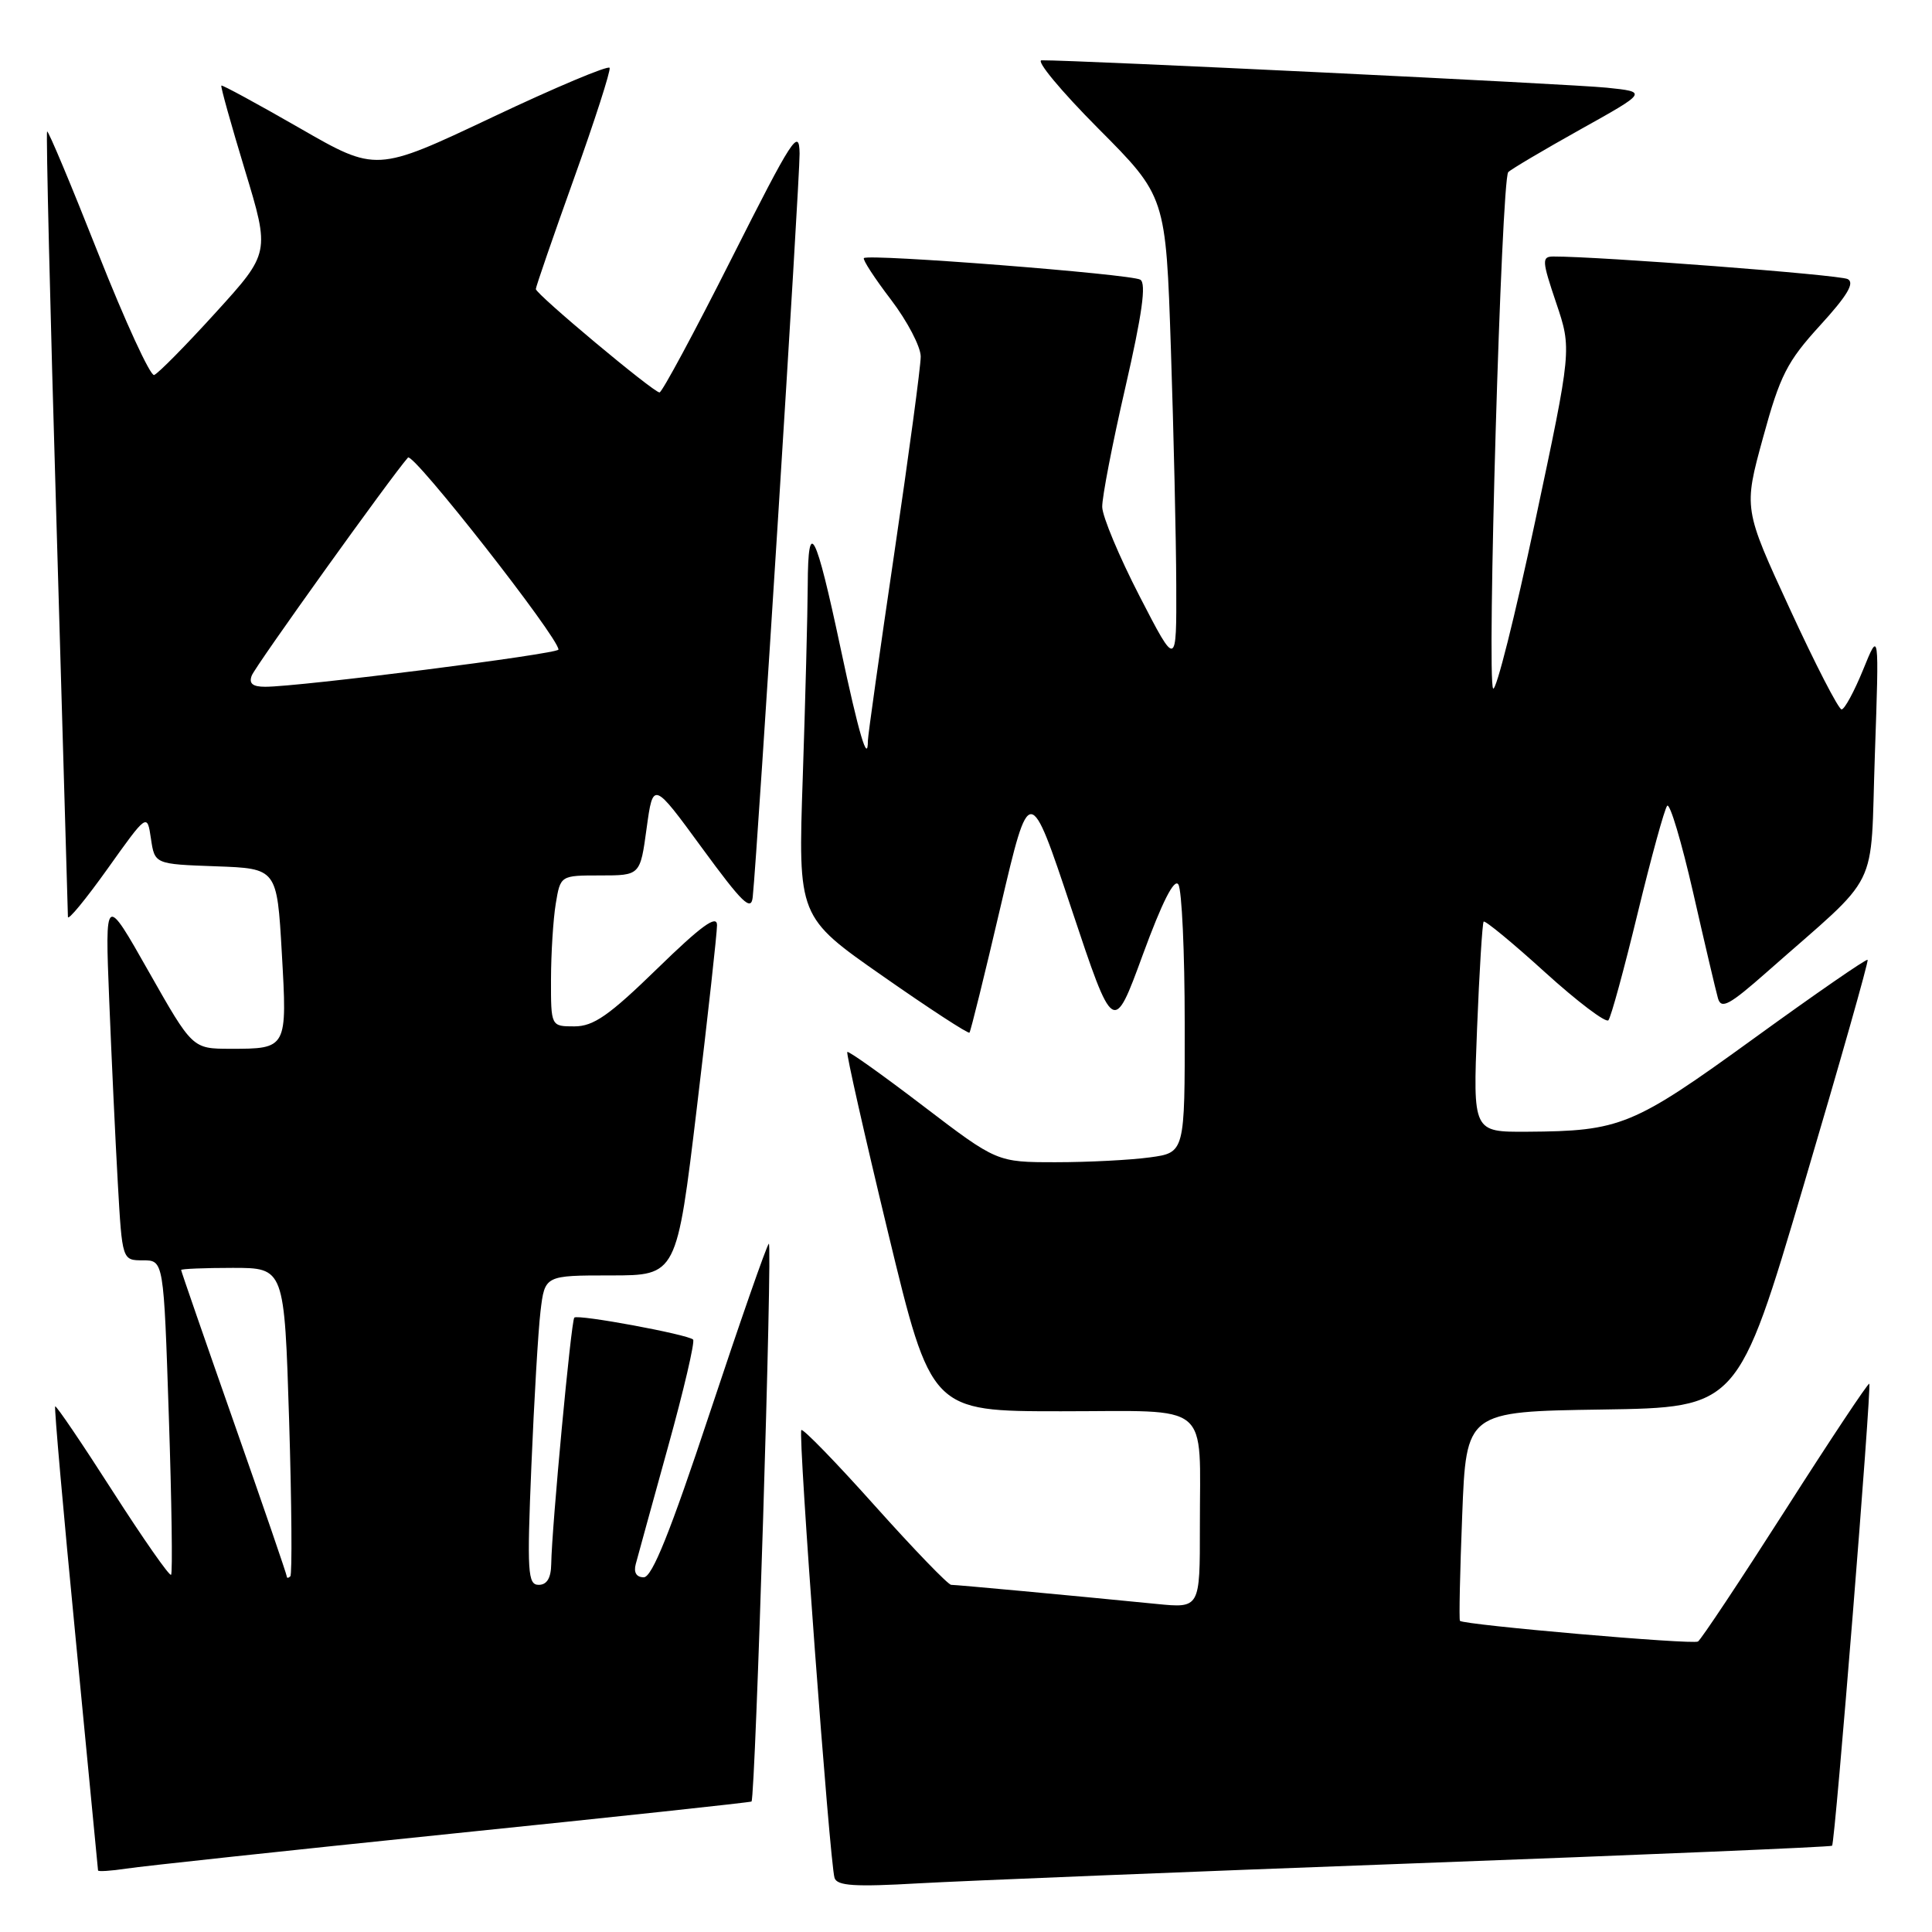 <?xml version="1.0" encoding="UTF-8" standalone="no"?>
<!DOCTYPE svg PUBLIC "-//W3C//DTD SVG 1.1//EN" "http://www.w3.org/Graphics/SVG/1.1/DTD/svg11.dtd" >
<svg xmlns="http://www.w3.org/2000/svg" xmlns:xlink="http://www.w3.org/1999/xlink" version="1.1" viewBox="0 0 256 256">
 <g >
 <path fill="currentColor"
d=" M 187.49 246.90 C 217.73 245.78 242.60 244.73 242.76 244.57 C 243.16 244.18 248.02 183.69 247.69 183.35 C 247.54 183.21 242.54 190.73 236.58 200.07 C 230.61 209.41 225.40 217.25 224.99 217.51 C 224.28 217.95 193.95 215.31 193.45 214.77 C 193.32 214.62 193.45 208.32 193.75 200.77 C 194.28 187.04 194.28 187.04 212.28 186.77 C 230.28 186.50 230.28 186.50 239.01 157.00 C 243.81 140.78 247.62 127.36 247.47 127.18 C 247.32 127.01 240.53 131.70 232.38 137.61 C 216.35 149.22 214.75 149.88 202.33 149.96 C 195.17 150.00 195.17 150.00 195.72 136.25 C 196.02 128.69 196.42 122.33 196.59 122.12 C 196.77 121.92 200.43 124.93 204.71 128.82 C 208.99 132.70 212.78 135.57 213.12 135.19 C 213.46 134.81 215.20 128.43 217.00 121.00 C 218.80 113.58 220.56 107.17 220.91 106.77 C 221.27 106.37 222.81 111.54 224.35 118.27 C 225.88 125.00 227.36 131.30 227.64 132.28 C 228.07 133.77 229.14 133.19 234.14 128.78 C 249.42 115.29 247.78 118.60 248.43 100.00 C 249.00 83.50 249.00 83.50 246.87 88.75 C 245.69 91.64 244.41 94.00 244.02 94.00 C 243.62 94.00 240.54 88.02 237.17 80.70 C 231.03 67.40 231.03 67.40 233.61 57.99 C 235.87 49.72 236.80 47.91 241.17 43.12 C 244.77 39.18 245.79 37.48 244.83 36.98 C 243.74 36.41 211.84 33.97 205.82 33.99 C 204.28 34.00 204.31 34.53 206.20 40.13 C 208.27 46.26 208.27 46.26 203.41 69.11 C 200.74 81.67 198.24 91.63 197.85 91.23 C 196.99 90.34 198.94 23.78 199.85 22.81 C 200.21 22.43 204.51 19.89 209.41 17.15 C 218.32 12.18 218.32 12.18 212.91 11.62 C 208.36 11.14 142.51 7.95 138.02 7.99 C 137.21 7.99 140.58 12.05 145.51 17.01 C 154.48 26.02 154.48 26.02 155.15 46.26 C 155.52 57.39 155.84 71.45 155.86 77.50 C 155.90 88.50 155.90 88.50 151.00 79.00 C 148.31 73.78 146.08 68.46 146.05 67.18 C 146.02 65.91 147.40 58.77 149.12 51.31 C 151.34 41.63 151.91 37.56 151.10 37.06 C 149.90 36.32 115.07 33.60 114.47 34.20 C 114.28 34.39 115.89 36.87 118.06 39.71 C 120.23 42.56 122.00 45.95 122.00 47.25 C 122.00 48.56 120.42 60.27 118.50 73.29 C 116.58 86.30 115.00 97.49 115.00 98.14 C 115.00 101.33 113.79 97.23 111.39 85.93 C 108.08 70.34 107.07 68.39 107.03 77.50 C 107.01 81.35 106.71 92.83 106.37 103.00 C 105.74 121.50 105.74 121.50 116.96 129.33 C 123.12 133.64 128.30 137.01 128.46 136.83 C 128.62 136.65 130.48 129.13 132.58 120.13 C 136.42 103.75 136.42 103.75 141.98 120.44 C 147.54 137.12 147.54 137.12 151.43 126.50 C 153.99 119.52 155.60 116.34 156.14 117.20 C 156.60 117.91 156.98 126.20 156.98 135.61 C 157.00 152.73 157.00 152.73 152.36 153.36 C 149.81 153.71 144.21 154.00 139.91 154.00 C 132.10 154.00 132.10 154.00 122.33 146.55 C 116.96 142.45 112.44 139.23 112.27 139.39 C 112.11 139.56 114.54 150.34 117.68 163.35 C 123.39 187.00 123.39 187.00 140.58 187.00 C 160.78 187.00 158.97 185.49 158.99 202.30 C 159.00 213.10 159.00 213.10 153.25 212.53 C 141.75 211.39 126.77 210.00 126.04 210.00 C 125.63 210.00 121.09 205.29 115.94 199.54 C 110.80 193.79 106.40 189.26 106.18 189.49 C 105.72 189.95 109.94 246.78 110.58 248.83 C 110.91 249.89 113.25 250.04 121.75 249.55 C 127.66 249.22 157.24 248.02 187.49 246.90 Z  M 59.96 242.96 C 81.66 240.74 99.49 238.82 99.58 238.71 C 100.10 238.04 102.39 164.22 101.87 164.80 C 101.53 165.18 98.01 175.29 94.04 187.25 C 88.82 202.99 86.41 209.00 85.30 209.00 C 84.33 209.00 83.94 208.36 84.24 207.25 C 84.49 206.29 86.42 199.31 88.51 191.74 C 90.61 184.18 92.10 177.77 91.84 177.50 C 91.15 176.82 76.58 174.12 76.10 174.59 C 75.68 174.99 73.11 202.40 73.04 207.25 C 73.01 209.10 72.47 210.00 71.38 210.00 C 69.93 210.00 69.82 208.37 70.41 194.25 C 70.77 185.59 71.31 176.36 71.62 173.75 C 72.19 169.00 72.19 169.00 80.93 169.00 C 89.67 169.00 89.67 169.00 92.34 146.75 C 93.81 134.51 95.01 123.63 95.01 122.58 C 95.00 121.16 92.91 122.68 87.11 128.33 C 80.71 134.56 78.65 136.00 76.11 136.00 C 73.00 136.00 73.00 136.00 73.01 129.75 C 73.02 126.31 73.30 121.81 73.64 119.75 C 74.26 116.00 74.26 116.00 79.54 116.00 C 84.83 116.00 84.83 116.00 85.68 109.75 C 86.54 103.50 86.54 103.50 93.02 112.36 C 98.38 119.68 99.54 120.81 99.74 118.86 C 100.40 112.48 105.99 23.69 105.95 20.35 C 105.90 16.88 105.02 18.23 96.94 34.25 C 92.02 44.01 87.72 52.00 87.39 52.00 C 86.59 52.00 71.00 38.97 71.00 38.30 C 71.00 38.01 73.26 31.45 76.03 23.72 C 78.80 16.00 80.93 9.37 80.78 8.99 C 80.63 8.62 73.60 11.57 65.18 15.56 C 49.85 22.81 49.85 22.81 39.70 16.97 C 34.11 13.76 29.44 11.22 29.33 11.34 C 29.21 11.46 30.62 16.49 32.45 22.53 C 35.78 33.50 35.78 33.50 28.56 41.44 C 24.59 45.81 20.93 49.52 20.42 49.69 C 19.92 49.85 16.58 42.60 13.01 33.57 C 9.44 24.53 6.40 17.27 6.24 17.42 C 6.09 17.58 6.64 40.83 7.48 69.10 C 8.31 97.37 8.99 120.95 9.00 121.49 C 9.00 122.04 11.36 119.17 14.25 115.12 C 19.50 107.75 19.50 107.75 20.00 111.12 C 20.50 114.50 20.50 114.50 28.60 114.79 C 36.70 115.08 36.70 115.08 37.34 126.24 C 38.07 138.98 38.07 138.97 30.50 138.97 C 25.50 138.96 25.50 138.96 19.70 128.73 C 13.91 118.50 13.91 118.50 14.47 132.50 C 14.78 140.20 15.29 151.11 15.61 156.75 C 16.19 167.00 16.19 167.00 18.94 167.00 C 21.69 167.00 21.69 167.00 22.37 187.64 C 22.75 198.99 22.88 208.45 22.67 208.67 C 22.45 208.88 18.97 203.89 14.92 197.58 C 10.88 191.27 7.45 186.21 7.31 186.35 C 7.17 186.49 8.39 200.31 10.02 217.05 C 11.64 233.80 12.98 247.65 12.99 247.84 C 12.99 248.02 14.69 247.91 16.75 247.60 C 18.81 247.28 38.26 245.19 59.96 242.96 Z  M 38.00 208.89 C 38.00 208.64 34.85 199.47 31.00 188.50 C 27.15 177.53 24.00 168.43 24.00 168.28 C 24.00 168.13 27.08 168.00 30.84 168.00 C 37.68 168.00 37.68 168.00 38.31 188.20 C 38.65 199.31 38.72 208.61 38.47 208.87 C 38.21 209.12 38.00 209.13 38.00 208.89 Z  M 33.36 89.51 C 33.85 88.23 51.92 63.03 54.06 60.63 C 54.73 59.88 74.00 84.47 74.00 86.07 C 74.00 86.65 39.62 91.01 35.14 91.00 C 33.47 91.00 32.95 90.57 33.36 89.51 Z "/>
</g>
</svg>